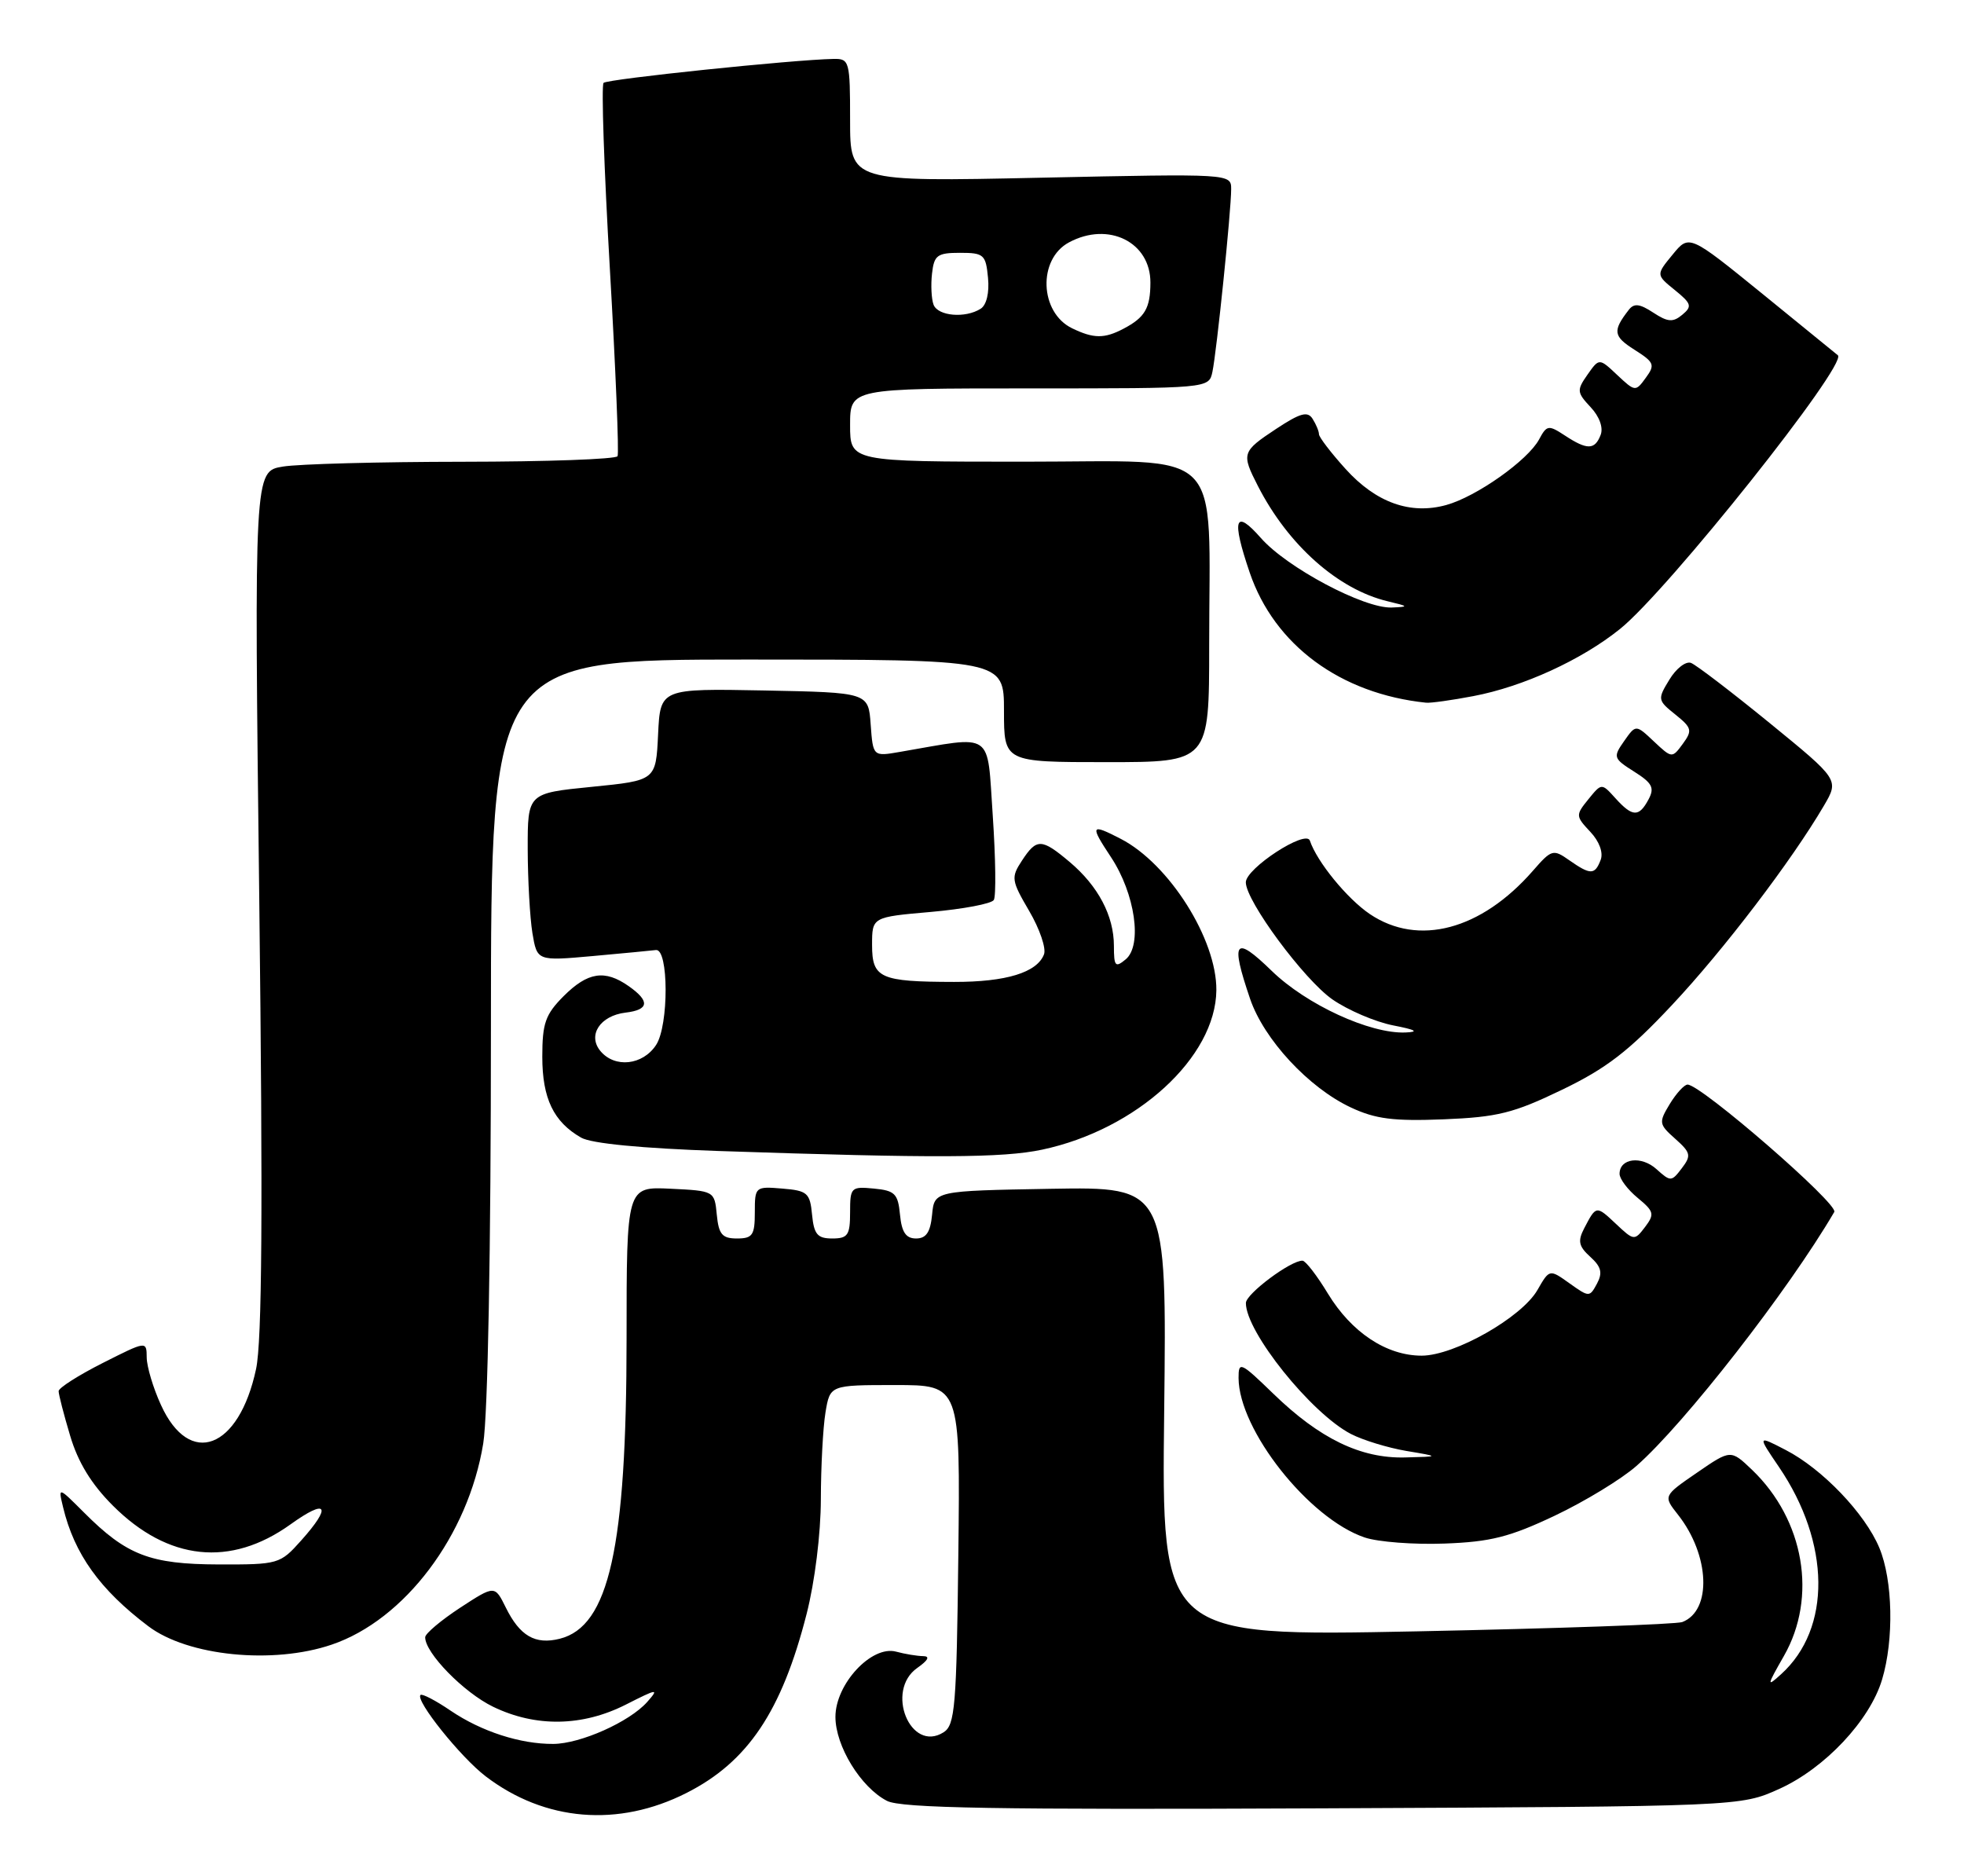 <?xml version="1.0" encoding="UTF-8" standalone="no"?>
<!DOCTYPE svg PUBLIC "-//W3C//DTD SVG 1.1//EN" "http://www.w3.org/Graphics/SVG/1.1/DTD/svg11.dtd" >
<svg xmlns="http://www.w3.org/2000/svg" xmlns:xlink="http://www.w3.org/1999/xlink" version="1.1" viewBox="0 0 268 256">
 <g >
 <path fill="currentColor"
d=" M 93.68 244.66 C 102.04 240.43 106.67 233.53 110.06 220.26 C 111.19 215.86 112.00 209.28 112.01 204.59 C 112.02 200.14 112.30 194.81 112.64 192.75 C 113.26 189.00 113.26 189.00 122.15 189.00 C 131.04 189.00 131.04 189.00 130.77 212.14 C 130.53 232.92 130.32 235.40 128.75 236.39 C 124.23 239.24 120.75 230.69 125.17 227.60 C 126.66 226.55 126.94 226.00 125.97 225.99 C 125.16 225.98 123.50 225.71 122.28 225.38 C 118.94 224.48 114.00 229.79 114.00 234.28 C 114.00 238.26 117.46 243.90 121.03 245.74 C 122.96 246.74 135.95 246.96 180.50 246.76 C 237.50 246.50 237.50 246.50 242.79 244.11 C 249.01 241.30 255.15 234.77 256.82 229.19 C 258.46 223.73 258.29 215.64 256.45 211.22 C 254.50 206.53 248.66 200.43 243.65 197.85 C 239.81 195.86 239.81 195.86 242.75 200.18 C 249.80 210.56 249.93 222.23 243.04 228.46 C 241.05 230.27 241.08 230.07 243.43 225.96 C 248.01 217.94 246.21 207.41 239.09 200.58 C 236.17 197.79 236.17 197.79 231.56 200.96 C 226.95 204.13 226.95 204.13 228.97 206.69 C 233.32 212.21 233.62 219.78 229.56 221.34 C 228.74 221.65 212.42 222.22 193.28 222.61 C 158.50 223.30 158.50 223.30 158.86 192.63 C 159.21 161.95 159.21 161.95 143.36 162.22 C 127.50 162.50 127.50 162.50 127.19 165.75 C 126.96 168.15 126.38 169.00 125.00 169.00 C 123.62 169.00 123.04 168.15 122.81 165.75 C 122.54 162.89 122.11 162.46 119.25 162.19 C 116.13 161.89 116.00 162.02 116.00 165.44 C 116.00 168.55 115.69 169.00 113.56 169.00 C 111.55 169.00 111.07 168.44 110.81 165.75 C 110.53 162.78 110.17 162.47 106.75 162.19 C 103.06 161.88 103.00 161.94 103.00 165.44 C 103.00 168.55 102.69 169.00 100.56 169.00 C 98.55 169.00 98.07 168.44 97.81 165.75 C 97.50 162.52 97.47 162.50 91.50 162.21 C 85.50 161.92 85.50 161.92 85.50 182.71 C 85.49 211.22 83.11 221.93 76.38 223.62 C 73.03 224.46 70.93 223.24 69.01 219.34 C 67.51 216.31 67.51 216.31 62.77 219.40 C 60.17 221.11 58.03 222.91 58.02 223.41 C 57.98 225.53 63.28 230.96 67.29 232.90 C 73.10 235.71 79.46 235.61 85.39 232.61 C 89.74 230.40 89.97 230.37 88.31 232.25 C 85.89 234.97 79.21 237.95 75.50 237.97 C 71.00 238.00 65.68 236.27 61.50 233.44 C 59.45 232.04 57.59 231.08 57.38 231.29 C 56.64 232.03 62.86 239.79 66.27 242.39 C 74.34 248.55 84.38 249.38 93.68 244.66 Z  M 45.27 224.42 C 55.24 221.03 63.90 209.52 65.94 196.97 C 66.57 193.07 66.99 170.50 66.99 140.25 C 67.00 90.00 67.00 90.00 102.00 90.00 C 137.00 90.00 137.00 90.00 137.00 97.00 C 137.00 104.00 137.00 104.00 151.00 104.00 C 165.00 104.00 165.00 104.00 165.00 88.14 C 165.00 60.49 167.51 63.00 139.86 63.00 C 116.00 63.00 116.00 63.00 116.00 58.00 C 116.00 53.00 116.00 53.00 140.48 53.00 C 164.96 53.00 164.96 53.00 165.44 50.75 C 166.02 48.02 168.00 28.76 168.00 25.81 C 168.00 23.70 167.97 23.70 142.00 24.25 C 116.00 24.81 116.00 24.81 116.00 16.41 C 116.00 8.34 115.91 8.00 113.75 8.04 C 108.28 8.14 82.88 10.78 82.36 11.31 C 82.04 11.63 82.43 23.05 83.22 36.69 C 84.01 50.34 84.48 61.84 84.27 62.25 C 84.06 62.66 74.57 63.00 63.19 63.01 C 51.81 63.02 40.74 63.31 38.59 63.67 C 34.68 64.31 34.68 64.31 35.38 122.92 C 35.88 165.23 35.76 183.01 34.94 186.82 C 32.60 197.77 25.86 200.31 21.96 191.71 C 20.90 189.40 20.03 186.48 20.02 185.24 C 20.00 182.97 20.00 182.97 14.00 186.00 C 10.70 187.67 8.00 189.39 8.00 189.83 C 8.00 190.28 8.70 193.01 9.57 195.91 C 10.64 199.53 12.47 202.53 15.41 205.46 C 22.93 212.98 31.46 213.88 39.63 208.02 C 44.65 204.41 45.34 205.47 41.08 210.23 C 38.22 213.43 37.99 213.50 29.83 213.48 C 20.47 213.45 17.29 212.23 11.48 206.41 C 7.93 202.86 7.93 202.86 8.61 205.68 C 10.14 212.05 13.63 216.92 20.24 221.91 C 25.63 225.99 37.26 227.15 45.27 224.42 Z  M 212.17 206.82 C 216.26 204.88 221.27 201.83 223.30 200.04 C 229.86 194.28 244.04 176.08 250.30 165.38 C 250.92 164.32 232.12 148.00 230.28 148.00 C 229.83 148.00 228.74 149.19 227.85 150.65 C 226.32 153.18 226.36 153.41 228.60 155.40 C 230.72 157.29 230.81 157.69 229.49 159.42 C 228.09 161.27 227.96 161.27 226.05 159.55 C 223.98 157.67 221.00 158.05 221.00 160.18 C 221.00 160.87 222.11 162.34 223.47 163.46 C 225.71 165.31 225.80 165.68 224.48 167.43 C 223.04 169.32 222.96 169.32 220.51 167.01 C 217.81 164.47 217.81 164.47 216.17 167.62 C 215.27 169.35 215.42 170.07 217.00 171.50 C 218.50 172.86 218.71 173.68 217.92 175.16 C 216.91 177.03 216.85 177.03 214.17 175.12 C 211.44 173.17 211.44 173.17 209.80 176.02 C 207.65 179.78 198.48 184.98 194.00 184.99 C 189.20 184.99 184.43 181.83 181.20 176.52 C 179.72 174.07 178.16 172.05 177.74 172.03 C 176.16 171.97 170.02 176.55 170.01 177.80 C 169.98 181.72 178.92 192.87 184.35 195.68 C 185.98 196.52 189.37 197.56 191.90 197.99 C 196.50 198.76 196.50 198.76 191.71 198.88 C 185.68 199.03 180.07 196.31 173.75 190.18 C 169.29 185.86 169.00 185.72 169.01 188.04 C 169.04 195.12 178.61 207.23 186.22 209.80 C 188.02 210.41 192.93 210.79 197.12 210.63 C 203.41 210.40 206.03 209.73 212.17 206.82 Z  M 142.20 156.88 C 155.12 154.14 165.89 144.28 165.98 135.12 C 166.04 128.18 159.54 117.88 152.94 114.47 C 148.82 112.34 148.69 112.57 151.61 116.98 C 154.89 121.95 155.91 129.00 153.61 130.91 C 152.19 132.09 152.00 131.87 152.00 129.07 C 152.00 124.97 149.85 120.90 145.96 117.62 C 142.12 114.39 141.46 114.37 139.45 117.44 C 137.94 119.74 138.00 120.14 140.44 124.31 C 141.87 126.75 142.78 129.41 142.46 130.23 C 141.51 132.71 137.29 134.00 130.20 133.99 C 120.08 133.97 119.00 133.48 119.00 128.95 C 119.00 125.14 119.00 125.14 127.02 124.44 C 131.43 124.05 135.30 123.32 135.61 122.81 C 135.93 122.31 135.86 117.14 135.47 111.33 C 134.66 99.59 135.79 100.37 122.81 102.60 C 119.13 103.24 119.13 103.24 118.81 98.87 C 118.50 94.50 118.50 94.50 104.30 94.22 C 90.10 93.95 90.10 93.95 89.80 100.22 C 89.50 106.50 89.50 106.50 80.75 107.37 C 72.00 108.24 72.00 108.24 72.01 115.87 C 72.02 120.07 72.31 125.22 72.65 127.32 C 73.29 131.14 73.29 131.14 80.89 130.46 C 85.08 130.08 88.95 129.71 89.50 129.64 C 91.25 129.40 91.28 139.92 89.53 142.59 C 87.71 145.37 83.89 145.78 81.93 143.42 C 80.14 141.26 81.89 138.60 85.35 138.18 C 88.58 137.80 88.72 136.62 85.78 134.56 C 82.53 132.28 80.21 132.64 76.92 135.92 C 74.42 138.43 74.00 139.62 74.00 144.20 C 74.00 149.89 75.54 153.09 79.30 155.24 C 80.69 156.04 87.56 156.70 98.00 157.06 C 127.56 158.06 136.82 158.02 142.20 156.88 Z  M 213.12 148.72 C 219.19 145.80 222.26 143.43 228.12 137.18 C 235.20 129.64 244.49 117.44 248.88 109.95 C 250.96 106.40 250.96 106.40 241.49 98.67 C 236.28 94.42 231.45 90.73 230.75 90.46 C 230.05 90.19 228.72 91.21 227.80 92.74 C 226.16 95.42 226.19 95.56 228.61 97.50 C 230.87 99.32 230.96 99.68 229.63 101.50 C 228.17 103.49 228.14 103.48 225.69 101.18 C 223.22 98.85 223.22 98.85 221.62 101.13 C 220.09 103.31 220.15 103.50 223.00 105.30 C 225.47 106.86 225.80 107.51 224.95 109.09 C 223.65 111.53 222.76 111.50 220.43 108.92 C 218.55 106.84 218.55 106.84 216.74 109.07 C 214.99 111.23 215.00 111.37 217.00 113.50 C 218.24 114.81 218.80 116.35 218.42 117.34 C 217.63 119.41 217.03 119.41 214.14 117.39 C 211.94 115.84 211.72 115.90 209.17 118.83 C 202.11 126.91 193.54 129.19 186.92 124.73 C 183.82 122.63 179.70 117.59 178.74 114.71 C 178.21 113.14 170.00 118.50 170.00 120.40 C 170.00 122.95 177.95 133.69 181.82 136.38 C 183.94 137.85 187.66 139.44 190.09 139.92 C 193.19 140.52 193.70 140.81 191.79 140.89 C 186.95 141.09 178.27 137.09 173.53 132.48 C 168.47 127.56 167.87 128.33 170.58 136.29 C 172.47 141.84 178.58 148.43 184.33 151.12 C 187.69 152.70 190.16 153.01 197.00 152.74 C 204.35 152.44 206.53 151.90 213.12 148.72 Z  M 201.04 94.99 C 207.82 93.71 215.82 90.05 221.07 85.82 C 227.58 80.59 252.15 49.72 250.79 48.48 C 250.63 48.34 246.00 44.57 240.50 40.10 C 230.50 31.98 230.50 31.98 228.24 34.74 C 225.97 37.50 225.97 37.50 228.54 39.58 C 230.82 41.43 230.93 41.81 229.56 42.95 C 228.29 44.01 227.58 43.96 225.60 42.66 C 223.74 41.44 222.97 41.35 222.25 42.29 C 220.03 45.15 220.14 45.89 223.01 47.71 C 225.74 49.44 225.88 49.78 224.58 51.55 C 223.19 53.47 223.12 53.46 220.69 51.18 C 218.22 48.85 218.22 48.85 216.62 51.13 C 215.14 53.24 215.17 53.55 217.04 55.55 C 218.25 56.83 218.80 58.35 218.42 59.34 C 217.63 61.41 216.58 61.43 213.54 59.43 C 211.30 57.96 211.07 58.00 210.02 59.96 C 208.49 62.81 201.48 67.77 197.36 68.91 C 192.45 70.27 187.76 68.59 183.60 63.98 C 181.62 61.79 179.99 59.66 179.98 59.25 C 179.98 58.84 179.58 57.89 179.11 57.15 C 178.43 56.07 177.42 56.36 174.13 58.53 C 169.46 61.62 169.38 61.88 171.64 66.30 C 175.77 74.38 182.58 80.43 189.36 82.05 C 192.25 82.74 192.29 82.80 189.91 82.90 C 186.13 83.05 175.61 77.46 172.06 73.42 C 168.49 69.36 168.03 70.79 170.53 78.13 C 173.90 88.03 182.92 94.68 194.61 95.89 C 195.23 95.95 198.12 95.55 201.04 94.99 Z  M 146.30 44.80 C 141.85 42.65 141.58 35.36 145.88 33.07 C 151.26 30.18 157.01 33.04 156.98 38.58 C 156.97 42.06 156.23 43.32 153.32 44.85 C 150.70 46.23 149.23 46.22 146.30 44.80 Z  M 127.39 41.58 C 127.10 40.81 127.00 38.89 127.18 37.33 C 127.46 34.82 127.90 34.50 131.00 34.50 C 134.25 34.50 134.52 34.74 134.82 37.90 C 135.02 39.94 134.62 41.62 133.82 42.13 C 131.73 43.46 127.99 43.14 127.39 41.58 Z "/>
</g>
</svg>